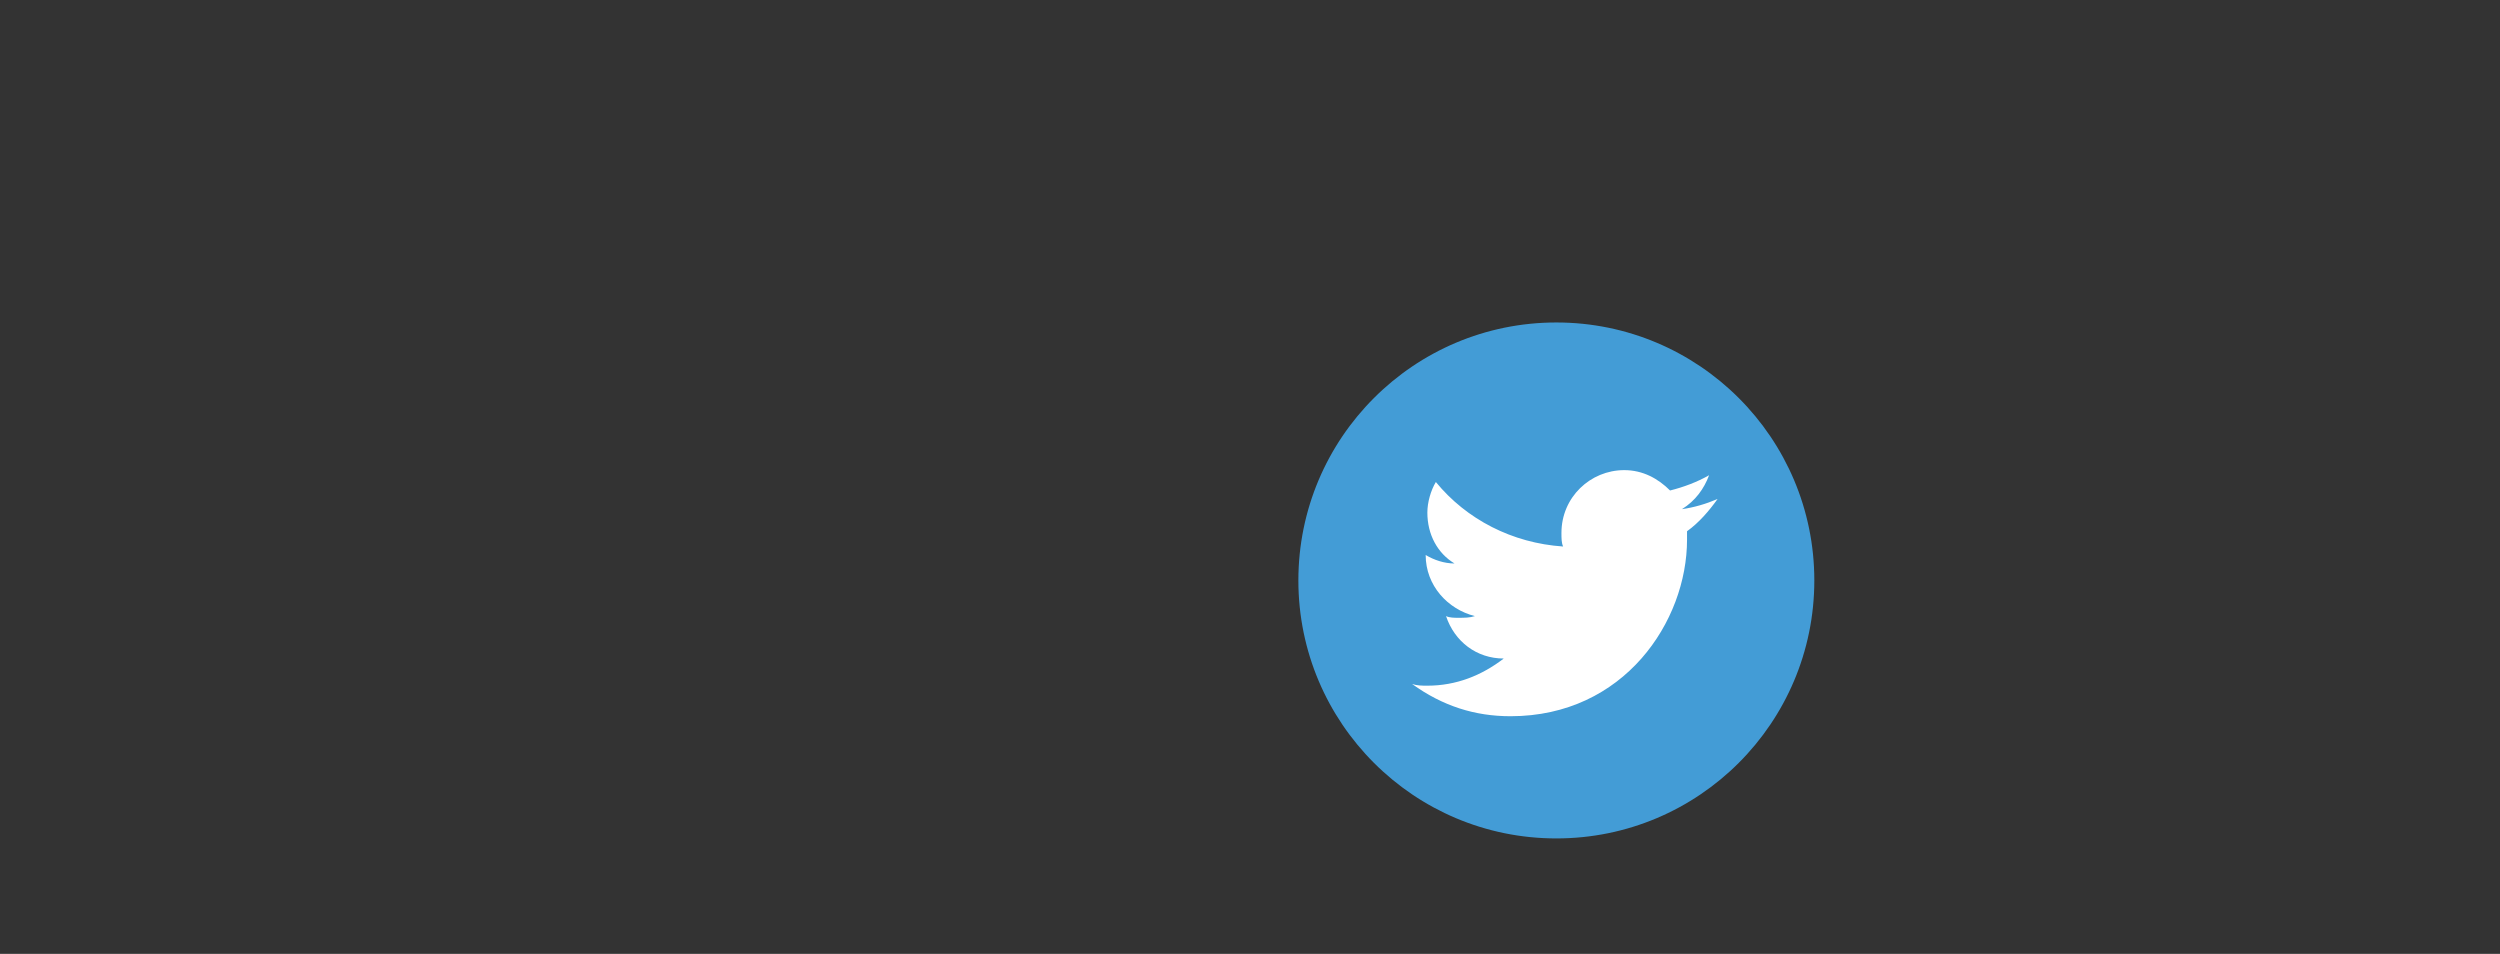 <?xml version="1.0" encoding="utf-8"?>
<!-- Generator: Adobe Illustrator 22.0.1, SVG Export Plug-In . SVG Version: 6.00 Build 0)  -->
<svg version="1.1" id="Layer_1" xmlns="http://www.w3.org/2000/svg" xmlns:xlink="http://www.w3.org/1999/xlink" x="0px" y="0px"
	 viewBox="0 0 147.3 56.2" style="enable-background:new 0 0 147.3 56.2;" xml:space="preserve">
<rect x="0" y="0" width="147.3" height="56.2" fill="#333333" stroke="none"/>
<style type="text/css">
	.st0{fill:#439CD6;}
	.st1{fill:#FFFFFF;}
</style>
<g>
	<g id="Dark_Blue">
		<circle class="st0" cx="91.7" cy="34.2" r="15.2"/>
	</g>
	<g id="Logo__x2014__FIXED">
		<path class="st1" d="M89,42.2c6.7,0,10.4-5.6,10.4-10.4c0-0.2,0-0.3,0-0.5c0.7-0.5,1.3-1.2,1.8-1.9c-0.7,0.3-1.4,0.5-2.1,0.6
			c0.8-0.5,1.3-1.2,1.6-2c-0.7,0.4-1.5,0.7-2.3,0.9c-0.7-0.7-1.6-1.2-2.7-1.2c-2,0-3.7,1.6-3.7,3.7c0,0.3,0,0.6,0.1,0.8
			c-3-0.2-5.7-1.6-7.5-3.8c-0.3,0.5-0.5,1.2-0.5,1.8c0,1.3,0.6,2.4,1.6,3c-0.6,0-1.2-0.2-1.7-0.5c0,0,0,0,0,0c0,1.8,1.3,3.2,2.9,3.6
			c-0.3,0.1-0.6,0.1-1,0.1c-0.2,0-0.5,0-0.7-0.1c0.5,1.5,1.8,2.5,3.4,2.5c-1.3,1-2.8,1.6-4.5,1.6c-0.3,0-0.6,0-0.9-0.1
			C85,41.6,86.9,42.2,89,42.2"/>
	</g>
</g>
</svg>
